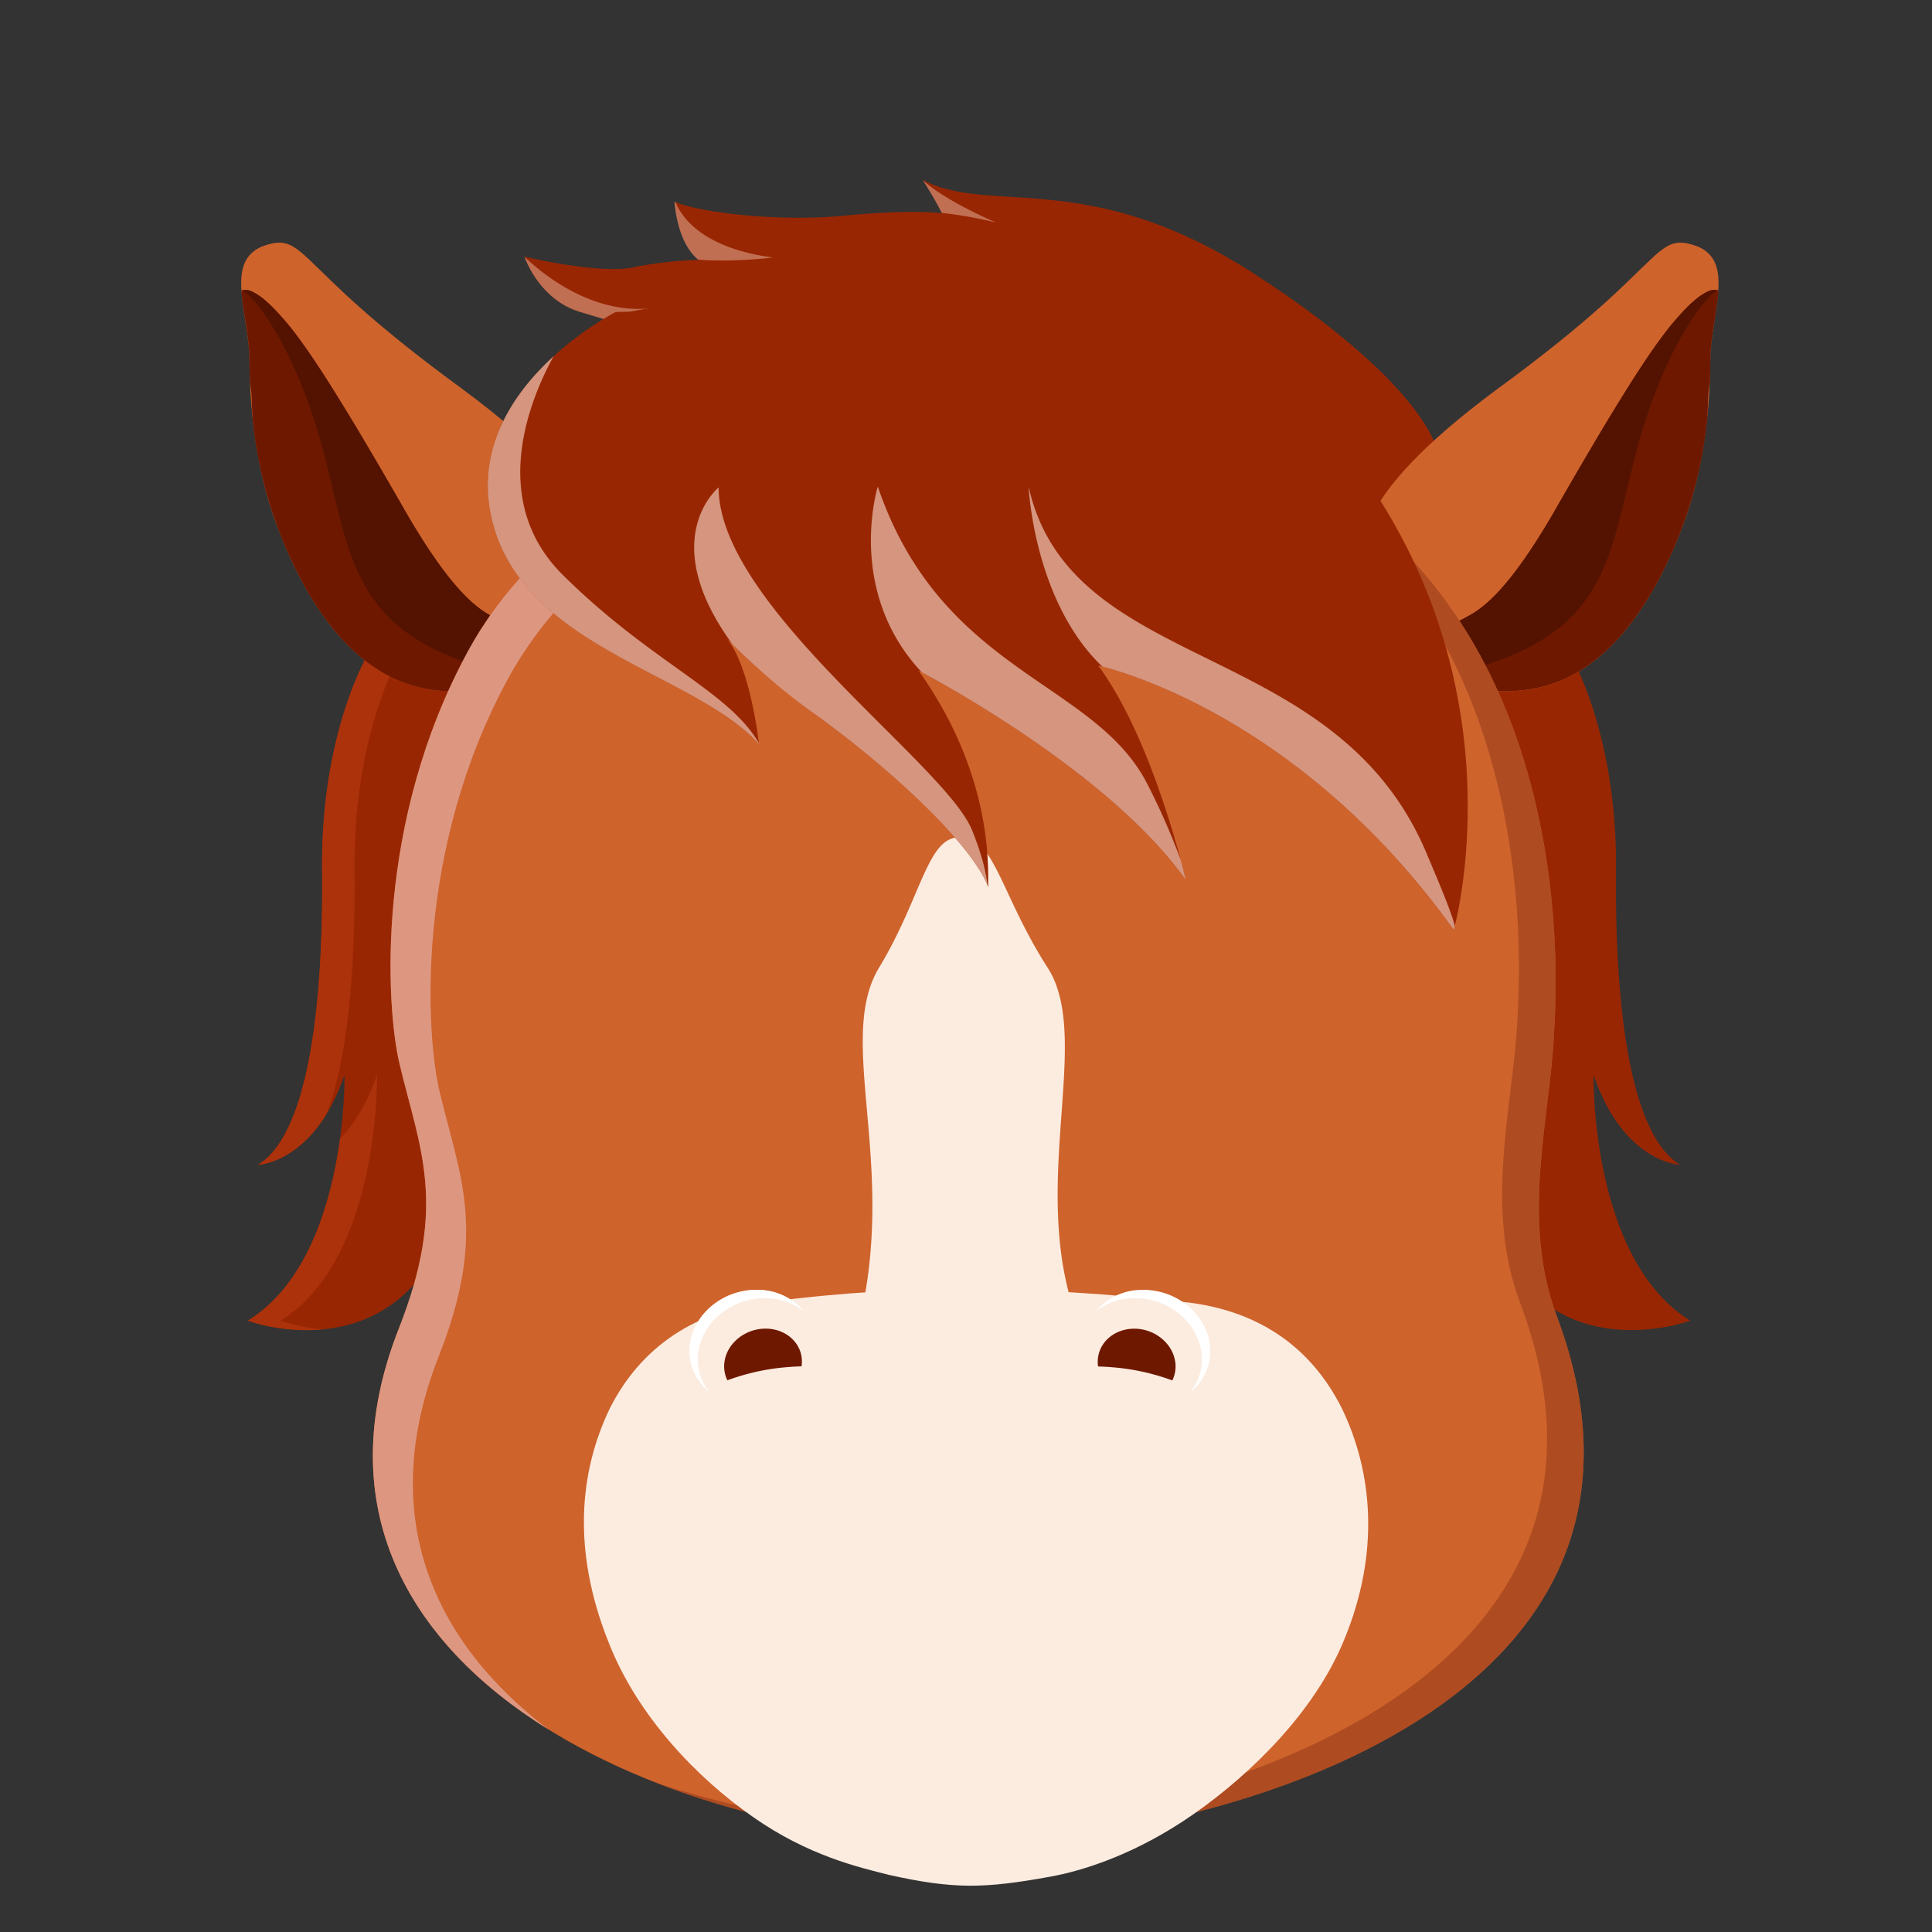 <svg id="Assets" xmlns="http://www.w3.org/2000/svg" viewBox="0 0 800 800"><rect x="0" y="0" width="800" height="800" fill="#333333" stroke="none"/><defs><style>.cls-1{fill:#992602;}.cls-2{fill:#ac320b;}.cls-3{opacity:0.39;}.cls-4{fill:#ffe3d3;}.cls-5{fill:#ce632c;}.cls-6{fill:#6f1800;}.cls-7{fill:#541300;}.cls-8{opacity:0.75;}.cls-9{fill:#a3431d;}.cls-10{fill:#dd9781;}.cls-11{fill:#fcece0;}.cls-12{fill:#fff;}.cls-13{opacity:0.59;}</style></defs><g id="Forma_4018" data-name="Forma 4018"><path class="cls-1" d="M659.85,445.09c12.42,36.46,35.88,37.26,35.88,37.26-20.23-12.14-27.14-62.93-26.57-121.79s-20-91.43-20-91.43l-47.61-10C623.79,314.05,618.44,512,618.44,512c25,56,81.43,34.84,81.43,34.84C658.39,521.23,659.85,445.09,659.85,445.09Z"/></g><g id="Forma_4018_copia" data-name="Forma 4018 copia"><path class="cls-1" d="M201,259.12l-47.61,10s-20.59,32.57-20,91.43S127,470.21,106.77,482.35c0,0,23.46-.8,35.88-37.26,0,0,1.46,76.14-40,101.78,0,0,56.41,21.13,81.42-34.84C184.05,512,178.71,314.05,201,259.12Z"/></g><g id="Forma_4018_copia_3" data-name="Forma 4018 copia 3"><path class="cls-2" d="M156.11,445.09c-4.27,12.52-9.83,20.83-15.3,26.36-3.33,24.52-12.57,59.6-38.18,75.42a76.86,76.86,0,0,0,31,3.6,73.45,73.45,0,0,1-17.5-3.6C157.57,521.23,156.11,445.09,156.11,445.09Zm-2.76-176s-20.59,32.57-20,91.43S127,470.21,106.77,482.35c0,0,15.86-.54,28.41-21,8.79-22.84,12-59.86,11.61-100.78-.57-58.86,20-91.43,20-91.43l33-6.94c.38-1.06.76-2.09,1.16-3.07Z"/></g><g id="Forma_4015_copia" data-name="Forma 4015 copia"><path class="cls-1" d="M594.64,185.29s-5.38-26.46-74.53-71.43-109.84-24.54-138-39.33c0,0,5.24,8.22,7.94,13.8,0,0-11.42-1.81-40.72,1s-62.46-2-70-5.87c0,0,.86,17,10,24.15A157.45,157.45,0,0,0,262,110.76c-14.08,2.9-44.85-4.49-44.85-4.49s6,18.27,23.8,23.12l331.58,99.37,29.32-30.71Z"/></g><g id="Forma_4016" data-name="Forma 4016" class="cls-3"><path class="cls-4" d="M217.2,106.33c.37,1.08,6.56,18.36,23.78,23.06l9.33,2.8a82.87,82.87,0,0,1,19-4.52C244.58,130.17,224,112.9,217.2,106.33ZM279.71,83.7l-.43-.2s.85,16.77,9.8,24c14.81,1.19,30.92-.87,30.92-.87C291.15,102.73,282.36,90.2,279.71,83.7Zm102.42-9.13c.38.61,5.21,8.24,7.82,13.59a170.52,170.52,0,0,1,22.51,4S391.12,83.12,382.13,74.57Z"/></g><g id="Forma_1309" data-name="Forma 1309"><path class="cls-5" d="M703.13,102.12c-8.84-3.28-12.17-1.94-20.76,6.39-9,8.48-23.17,23.94-62.24,52.49-32.46,24-45.18,40-51,50.52-5.63,10.42-4.37,15.35-4.4,15.36,1.82,13.2,17.78,68.29,71,58.18,28.81-5.56,48.17-34.2,60-64.63,12.13-30.56,12.4-61.06,12.5-74.39C709.73,126.19,717.34,108.37,703.13,102.12Z"/></g><g id="Forma_1309_copia" data-name="Forma 1309 copia"><path class="cls-6" d="M707,120.79c-3.12,1.48-7,4.56-12.15,10.48-10.35,11.35-26.07,36.58-51.76,81.41-22.12,38-32.77,40.92-38.17,44.1-5.35,1.65-5.47,3.57-5.49,4.2a57,57,0,0,0-.45,13.71c.14,1.93.35,4,.66,6,9.51,4.93,21.38,7.13,36.12,4.33,28.81-5.56,48.17-34.2,60-64.63a178.76,178.76,0,0,0,11.16-47.21c.2-2.95.31-5.57.36-7.81a44.55,44.55,0,0,1,.71-6.87c.21-5,.24-9.27.27-12.5.71-9.37,2.79-18.28,3.28-25.74A5.91,5.91,0,0,0,707,120.79Z"/></g><g id="Forma_4014" data-name="Forma 4014"><path class="cls-7" d="M707,120.79c-3.12,1.48-7,4.56-12.15,10.48-10.35,11.35-26.07,36.58-51.76,81.41-22.12,38-32.77,40.92-38.17,44.1-5.35,1.65-5.47,3.57-5.49,4.2s-.2,1.12-.29,1.83l10.36,14.25c55.76-15.67,56.62-45.53,67.63-88.32s27.91-64.27,32.78-67.63c.4-.28.81-.59,1.23-.92A6.24,6.24,0,0,0,707,120.79Z"/></g><g id="Forma_1309_copia_2" data-name="Forma 1309 copia 2"><path class="cls-5" d="M242.34,211.52C236.52,201,223.8,185,191.34,161c-39.07-28.55-53.28-44-62.24-52.49-8.59-8.33-11.92-9.67-20.76-6.39-14.21,6.25-6.6,24.07-5.08,43.92.1,13.33.37,43.83,12.5,74.39,11.81,30.43,31.17,59.07,60,64.63,53.22,10.11,69.18-45,71-58.18C246.71,226.87,248,221.94,242.34,211.52Z"/></g><g id="Forma_1309_copia_2-2" data-name="Forma 1309 copia 2"><path class="cls-6" d="M212.06,261c0-.63-.13-2.55-5.48-4.2-5.4-3.18-16.05-6.08-38.17-44.1-25.69-44.83-41.41-70.06-51.76-81.41-5.17-5.92-9-9-12.15-10.48a5.91,5.91,0,0,0-4.52-.49c.5,7.46,2.57,16.37,3.28,25.74,0,3.23.06,7.48.27,12.5a44.55,44.55,0,0,1,.71,6.87c.05,2.24.16,4.86.36,7.81a178.76,178.76,0,0,0,11.16,47.21c11.81,30.43,31.17,59.07,60,64.63,14.74,2.8,26.61.6,36.12-4.33.31-2.06.52-4.11.66-6A56.33,56.33,0,0,0,212.06,261Z"/></g><g id="Forma_4014_copia" data-name="Forma 4014 copia"><path class="cls-7" d="M212.06,261c0-.63-.13-2.55-5.48-4.2-5.4-3.18-16.05-6.08-38.17-44.1-25.69-44.83-41.41-70.06-51.76-81.41-5.17-5.92-9-9-12.15-10.48a6.24,6.24,0,0,0-4.14-.6c.42.33.83.64,1.23.92,4.87,3.36,21.77,24.83,32.78,67.63s11.87,72.65,67.63,88.32l10.36-14.25C212.27,262.1,212.17,261.48,212.06,261Z"/></g><g id="Forma_21" data-name="Forma 21"><path class="cls-5" d="M644.64,545c-15.09-40.3-2.78-81.93-1.14-117.31.9-19.43,20.27-262.48-238.85-262.48,0,0-154.06-.23-211,104.69-38.4,70.69-33.89,146.92-28.15,170.85,8.53,35.54,19.84,58.16-.35,109.35-54,137,106.21,212.62,239.37,212.62C495.56,762.75,706.38,709.83,644.64,545Z"/></g><g id="Forma_21_copia_13" data-name="Forma 21 copia 13" class="cls-8"><path class="cls-9" d="M644.64,545c-15.09-40.3-2.78-81.93-1.14-117.31.77-16.64,15.07-197.23-143.52-248.8,142.49,57.8,129.08,227.19,128.34,243.28-1.64,35.38-14,77,1.14,117.31,61.74,164.8-149.08,217.72-240.18,217.72a377.39,377.39,0,0,1-118-19.14c41.45,16.26,88.83,24.66,133.2,24.66C495.56,762.75,706.38,709.83,644.64,545Z"/></g><g id="Forma_21_copia_12" data-name="Forma 21 copia 12"><path class="cls-10" d="M404.65,165.24s-154.06-.23-211,104.69c-38.4,70.69-33.89,146.92-28.15,170.85,8.53,35.54,19.84,58.16-.35,109.35-29.17,74,4.13,130.06,61.91,166-47.25-36-71.6-88-45.35-154.62,20.19-51.19,8.88-73.8.35-109.35-5.74-23.92-10.25-100.15,28.15-170.84,57-104.92,211.05-104.69,211.05-104.69,60.94,0,106.47,13.44,140.46,34.25C526.35,183.72,476.08,165.24,404.65,165.24Z"/></g><g id="Rectángulo_1306" data-name="Rectángulo 1306"><path class="cls-11" d="M555.55,583c-13.06-25.89-35.45-41-66.52-44-59.13-6.3-111.37-7.64-170.06,0-30.9,3.46-53.49,18.54-66.44,44.15-12.6,26.12-15.75,58.74-.55,96.83,12,30.84,37.06,56.55,59.76,72.35,23.1,16.21,44.17,20.93,56.57,24.07,26.5,5.87,39.1,5.69,66.45.71,13.07-2.33,35.44-9.08,59.7-26.08,23.88-16.73,49.83-42.29,61.95-71.6C571.73,642.73,568.23,609.11,555.55,583Z"/></g><g id="Forma_4012_copia" data-name="Forma 4012 copia"><path class="cls-11" d="M451.58,558.77c-30.41-57.85,2.61-126.47-17.79-158.09-18.78-29.11-22.15-53.92-35.3-53.92a1.49,1.49,0,0,1-1.38,0c-13.15,0-15.52,24.82-33.11,53.92-19.1,31.62,10.74,87.19-11.34,158.09C336.16,566,465.9,564.92,451.58,558.77Z"/></g><g id="NOSE1_copia_2" data-name="NOSE1 copia 2"><ellipse class="cls-11" cx="311.54" cy="557.91" rx="26.29" ry="23.54" transform="translate(-155.79 122.1) rotate(-17.82)"/></g><g id="NOSE1_copia_6" data-name="NOSE1 copia 6"><path class="cls-12" d="M314.37,534.12c-14.31-.58-27.16,9.6-28.73,22.74a21.34,21.34,0,0,0,8,19.37,21.14,21.14,0,0,1-4.56-15.92c1.57-13.14,14.43-23.32,28.73-22.74A25.51,25.51,0,0,1,332.88,543,24.76,24.76,0,0,0,314.37,534.12Z"/></g><g id="NOSE1_copia_4" data-name="NOSE1 copia 4"><path class="cls-6" d="M317.72,550.17c-8.85-.36-16.81,5.93-17.77,14a13,13,0,0,0,1.25,7.38,92.34,92.34,0,0,1,24.59-5.43c2.1-.19,4.16-.3,6.15-.35,0-.1,0-.2,0-.3C333,557.39,326.56,550.53,317.72,550.17Z"/></g><g id="NOSE1_copia_5" data-name="NOSE1 copia 5"><ellipse class="cls-11" cx="473.02" cy="559.98" rx="23.54" ry="26.29" transform="translate(-204.86 838.92) rotate(-72.18)"/></g><g id="NOSE1_copia_7" data-name="NOSE1 copia 7"><path class="cls-12" d="M501,556.86c-1.56-13.14-14.42-23.32-28.72-22.74A24.76,24.76,0,0,0,453.75,543a25.51,25.51,0,0,1,15.06-5.47c14.3-.58,27.16,9.6,28.72,22.74A21.14,21.14,0,0,1,493,576.23,21.33,21.33,0,0,0,501,556.86Z"/></g><g id="NOSE1_copia_5-2" data-name="NOSE1 copia 5"><path class="cls-6" d="M486.68,564.2c-1-8.1-8.92-14.39-17.77-14s-15.23,7.22-14.27,15.33c0,.1,0,.2.05.3,2,.05,4,.16,6.15.35a92.34,92.34,0,0,1,24.59,5.43A13,13,0,0,0,486.68,564.2Z"/></g><g id="Forma_4015" data-name="Forma 4015"><path class="cls-1" d="M563.42,195.21c-50.09-69.67-311.24-66.67-308.62-65.93,0,0-63.72,32.28-51.16,85.61s83.59,63.39,110.62,93.19c0,0-3.45-32.23-13.51-43.92l-1.17-1.25c.4.39.79.81,1.17,1.25,6.89,7.28,18.86,18.63,37.1,31.84,31.76,23,64.82,53.89,71.42,71.45-.73-1.88,4.39-43.09-28.9-89.74,0,0,77.41,40,110.63,86.64,0,0-13.09-57.3-36.21-88.71,0,0,80.91,16.88,147.17,109.42C602,385.06,629.8,287.54,563.42,195.21Z"/></g><g id="Forma_4015-2" data-name="Forma 4015" class="cls-13"><path class="cls-4" d="M233.05,238.07c-31.38-31.1-13.16-73.62-3.8-90.57-16.08,14.71-32.58,37.81-25.61,67.39,12.56,53.33,83.59,63.39,110.62,93.19,0,0,0-.15-.05-.43C301.58,286,269.68,274.39,233.05,238.07Zm64.52-36.22s-25.91,20.91,5.17,64.17l.58.8A274.89,274.89,0,0,0,337.85,296c31.23,22.61,63.71,52.86,71.07,70.56-.67-5.6-2.47-13.11-6.46-22.91C391.26,316.19,297.56,250.9,297.57,201.85ZM475.26,325C453.55,281.74,390,279.14,363.47,201.5c0,0-13.39,42.87,17.94,76.6l.29.31c10.34,5.5,78.63,42.85,109.3,85.94,0,0-.71-3.1-2.08-8.23A281.61,281.61,0,0,0,475.26,325Zm115.58,28.64C553,263.31,443.55,280.1,425.92,201.5c0,0,2.09,47.34,30.54,74.53,11.88,3,84.83,24.3,145.5,109,0,0,.15-.56.42-1.61C601.16,377.71,593.94,361.05,590.84,353.66Z"/></g></svg>